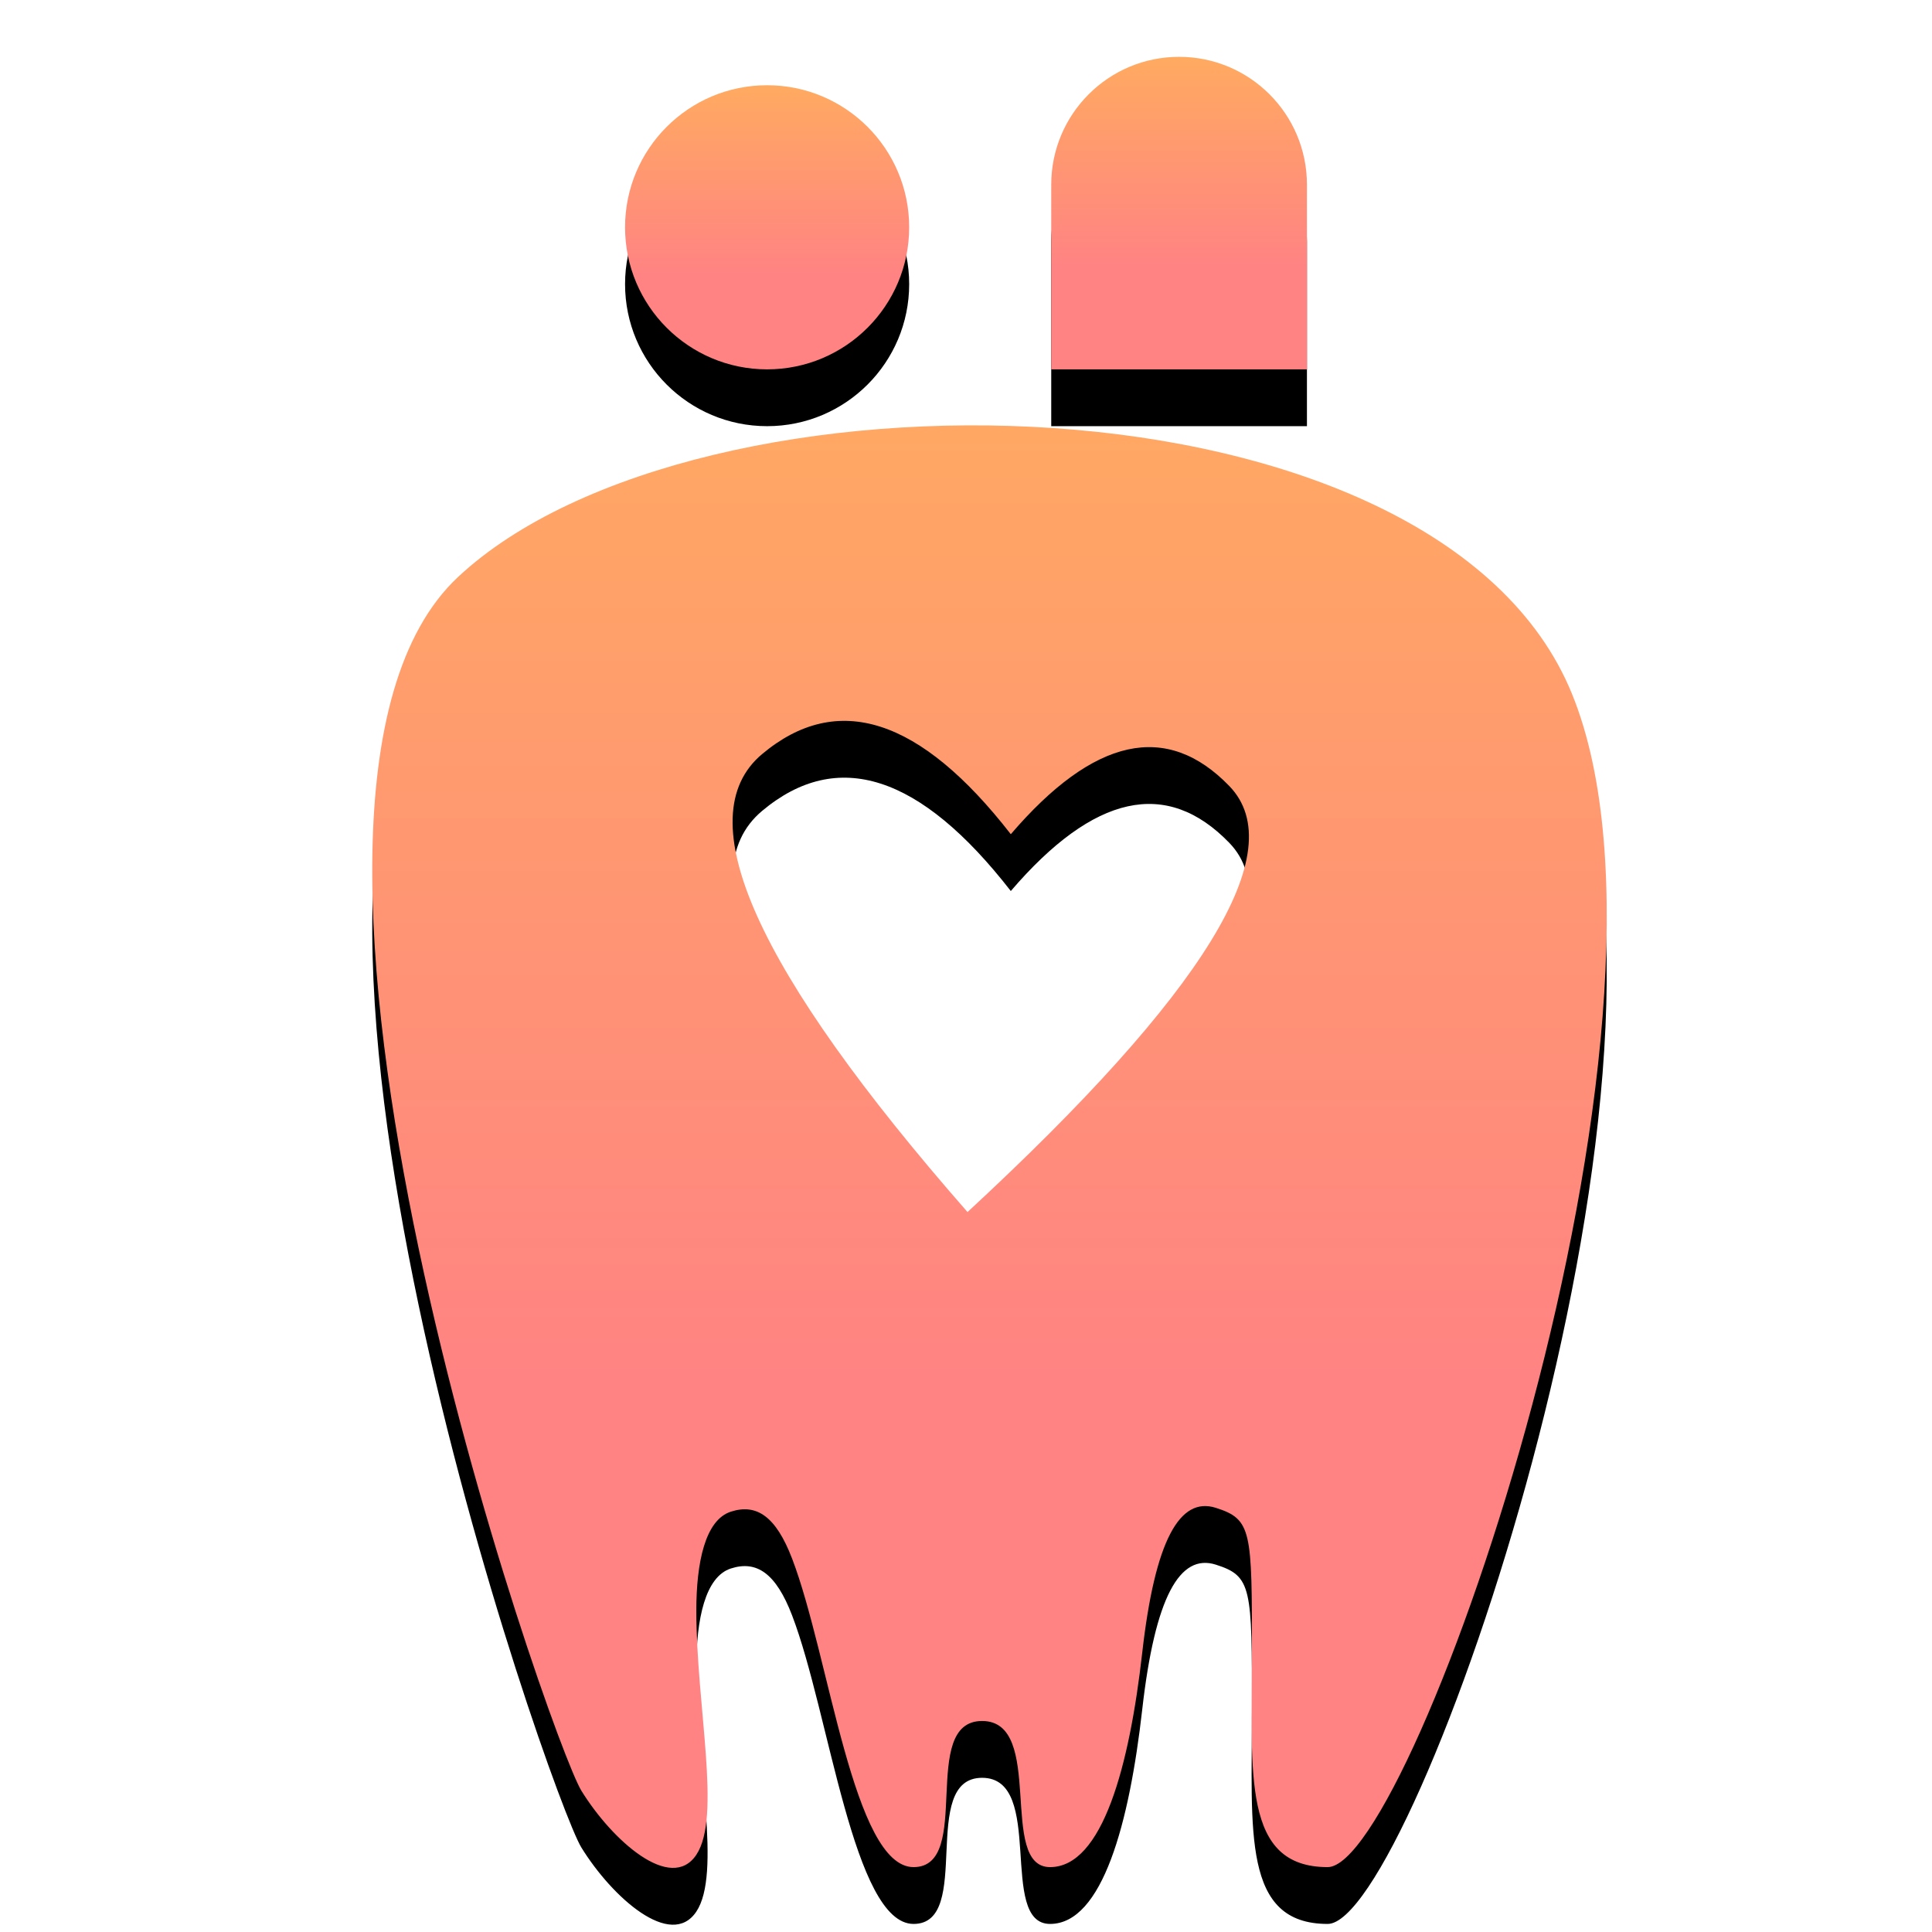 <?xml version="1.0" encoding="UTF-8"?>
<svg width="68px" height="68px" viewBox="0 0 68 68" version="1.1" xmlns="http://www.w3.org/2000/svg" xmlns:xlink="http://www.w3.org/1999/xlink">
    <!-- Generator: Sketch 49.3 (51167) - http://www.bohemiancoding.com/sketch -->
    <title>icon-4@svg</title>
    <desc>Created with Sketch.</desc>
    <defs>
        <linearGradient x1="50%" y1="-4.962%" x2="50%" y2="66.875%" id="linearGradient-1">
            <stop stop-color="#FFAD5E" offset="0%"></stop>
            <stop stop-color="#FF8383" offset="100%"></stop>
        </linearGradient>
        <circle id="path-2" cx="14" cy="6" r="5"></circle>
        <filter x="-70.0%" y="-50.0%" width="240.0%" height="240.0%" filterUnits="objectBoundingBox" id="filter-3">
            <feOffset dx="0" dy="2" in="SourceAlpha" result="shadowOffsetOuter1"></feOffset>
            <feGaussianBlur stdDeviation="2" in="shadowOffsetOuter1" result="shadowBlurOuter1"></feGaussianBlur>
            <feColorMatrix values="0 0 0 0 1   0 0 0 0 0.514   0 0 0 0 0.514  0 0 0 0.6 0" type="matrix" in="shadowBlurOuter1"></feColorMatrix>
        </filter>
        <path d="M28.5,0 L28.5,0 C30.985,-4.56538782e-16 33,2.015 33,4.5 L33,11 L24,11 L24,4.5 C24,2.015 26.015,4.56538782e-16 28.5,0 Z" id="path-4"></path>
        <filter x="-77.8%" y="-45.5%" width="255.6%" height="227.3%" filterUnits="objectBoundingBox" id="filter-5">
            <feOffset dx="0" dy="2" in="SourceAlpha" result="shadowOffsetOuter1"></feOffset>
            <feGaussianBlur stdDeviation="2" in="shadowOffsetOuter1" result="shadowBlurOuter1"></feGaussianBlur>
            <feColorMatrix values="0 0 0 0 1   0 0 0 0 0.514   0 0 0 0 0.514  0 0 0 0.6 0" type="matrix" in="shadowBlurOuter1"></feColorMatrix>
        </filter>
        <path d="M7.462,61.026 C6.374,59.262 -5.272,26.152 3.124,18.306 C11.52,10.46 37.601,10.813 42.33,22.425 C47.06,34.038 36.744,63.716 33.73,63.716 C30.717,63.716 31.064,60.474 31.064,56.175 C31.064,51.877 31.064,51.475 29.794,51.071 C28.525,50.666 27.652,52.204 27.202,56.175 C26.753,60.146 25.806,63.716 23.959,63.716 C22.112,63.716 23.81,58.573 21.567,58.573 C19.323,58.573 21.274,63.716 19.154,63.716 C17.035,63.716 16.195,56.294 14.88,52.859 C14.31,51.369 13.63,50.914 12.726,51.205 C11.821,51.495 11.508,52.991 11.508,54.689 C11.508,58.065 12.401,61.946 11.508,63.283 C10.615,64.621 8.551,62.79 7.462,61.026 Z M22.577,27.361 C19.39,23.262 16.472,22.322 13.824,24.541 C11.177,26.76 13.586,32.133 21.053,40.66 C29.4,32.942 32.472,27.944 30.268,25.666 C28.064,23.387 25.5,23.952 22.577,27.361 Z" id="path-6"></path>
        <filter x="-16.1%" y="-9.8%" width="132.2%" height="127.6%" filterUnits="objectBoundingBox" id="filter-7">
            <feOffset dx="0" dy="2" in="SourceAlpha" result="shadowOffsetOuter1"></feOffset>
            <feGaussianBlur stdDeviation="2" in="shadowOffsetOuter1" result="shadowBlurOuter1"></feGaussianBlur>
            <feColorMatrix values="0 0 0 0 1   0 0 0 0 0.514   0 0 0 0 0.514  0 0 0 0.6 0" type="matrix" in="shadowBlurOuter1"></feColorMatrix>
        </filter>
    </defs>
    <g id="icon-4" stroke="none" stroke-width="1" fill="none" fill-rule="evenodd">
        <g id="Group-17" transform="translate(13, 2)">
            <g id="Group-16">
                <g id="Oval-4">
                    <use fill="black" fill-opacity="1" filter="url(#filter-3)" xlink:href="#path-2"></use>
                    <use fill="url(#linearGradient-1)" fill-rule="evenodd" xlink:href="#path-2"></use>
                </g>
                <g id="Rectangle-58">
                    <use fill="black" fill-opacity="1" filter="url(#filter-5)" xlink:href="#path-4"></use>
                    <use fill="url(#linearGradient-1)" fill-rule="evenodd" xlink:href="#path-4"></use>
                </g>
                <g id="Combined-Shape">
                    <use fill="black" fill-opacity="1" filter="url(#filter-7)" xlink:href="#path-6"></use>
                    <use fill="url(#linearGradient-1)" fill-rule="evenodd" xlink:href="#path-6"></use>
                </g>
            </g>
        </g>
    </g>
</svg>